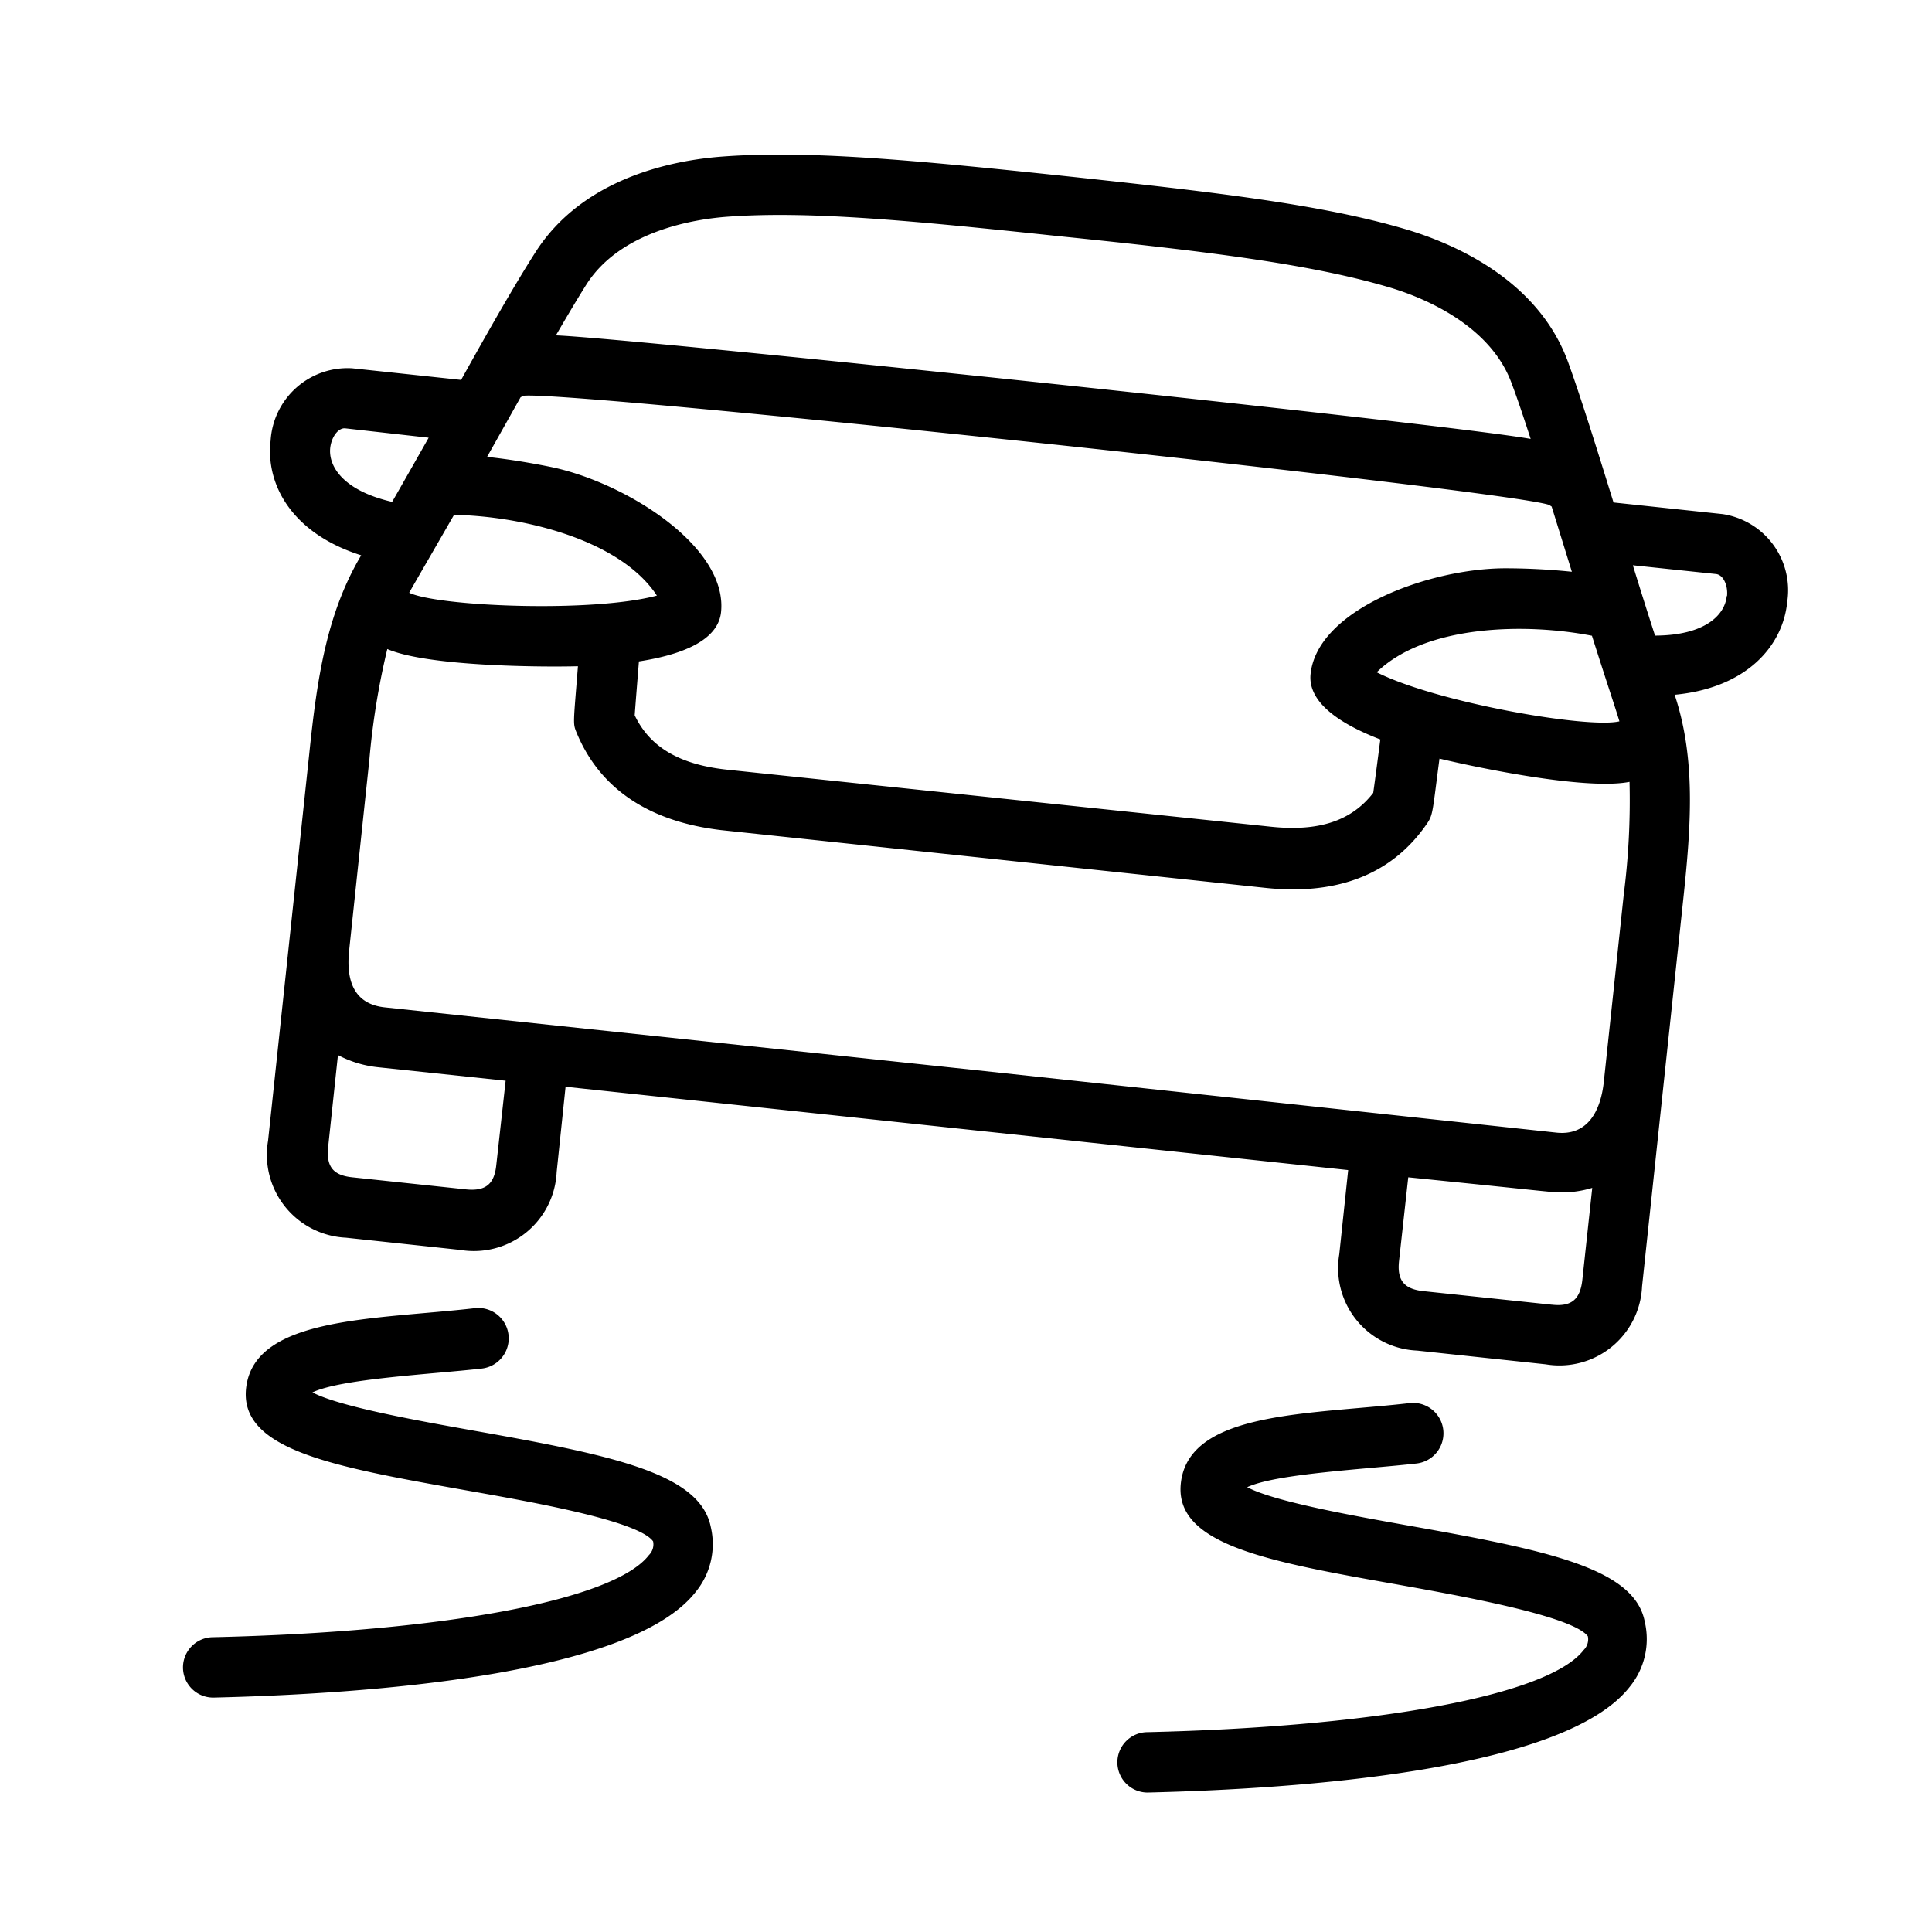 <svg id="Layer_1" height="512" viewBox="0 0 128 128" width="512" xmlns="http://www.w3.org/2000/svg" data-name="Layer 1"><path d="m114.13 34.06-7.23-.77c-1.17-3.77-2.18-7-3-9.27-2-5.53-7.66-7.92-10.83-8.85-5.51-1.62-12.48-2.43-22.47-3.5-10-1.06-17-1.72-22.7-1.3-3.3.24-9.3 1.4-12.45 6.38-1.28 2-3 5-4.9 8.42l-7.22-.77a5.11 5.11 0 0 0 -5.4 4.79c-.34 2.94 1.44 6.16 6 7.6-2.3 3.87-2.93 8.21-3.44 13.14l-2.73 25.65a5.5 5.5 0 0 0 5.16 6.42l7.57.81a5.49 5.49 0 0 0 6.39-5.16l.59-5.65 26.4 2.81 25.45 2.71-.59 5.58a5.47 5.47 0 0 0 5.16 6.38l8.52.91a5.48 5.48 0 0 0 6.38-5.16l2.73-25.65c.52-4.9.84-9.31-.57-13.55 4.76-.45 7.18-3.23 7.46-6.17a5.1 5.1 0 0 0 -4.28-5.8zm-49.84 36.8-38.79-4.12c-1.82-.19-2.61-1.46-2.37-3.75 1.81-17.1 1.22-11.47 1.34-12.64a49.8 49.8 0 0 1 1.19-7.35c2.72 1.18 10.53 1.2 12.63 1.14-.3 3.79-.34 3.78-.11 4.35 1.54 3.77 4.82 5.95 9.62 6.51l36 3.82c4.44.48 8.29-.65 10.76-4.28.39-.57.35-.81.81-4.28 2 .48 9.6 2.13 12.59 1.54a49.05 49.05 0 0 1 -.38 7.44l-1.32 12.4c-.21 2-1.09 3.61-3.13 3.4zm-29.61-44.64c2.93-.36 65.11 6.24 67.95 7.23l.17.11 1.34 4.32a43.6 43.6 0 0 0 -4.4-.23c-5 0-12.45 2.7-12.91 7-.2 1.88 1.94 3.31 4.62 4.34-.13 1-.35 2.71-.47 3.54-1.44 1.86-3.61 2.58-6.8 2.24l-35.95-3.77c-3.19-.33-5.17-1.49-6.18-3.61.06-.85.2-2.56.28-3.57 2.84-.44 5.24-1.38 5.44-3.26.46-4.36-6.36-8.61-11.26-9.62-1.72-.35-3.12-.55-4.24-.67l2.22-3.95zm56.53 18.32c3.23-3.15 9.85-3.28 14.26-2.42 1.12 3.53 1.52 4.67 1.82 5.67-2.1.5-12.15-1.26-16.08-3.25zm-61.13-10.43c4.49.08 11 1.62 13.44 5.35-4.32 1.15-14.51.72-16.41-.19.3-.54 1.61-2.79 2.97-5.16zm18.1-19.75c5.39-.4 12.2.25 22 1.29 9.79 1 16.59 1.84 21.77 3.36 2 .58 6.73 2.36 8.2 6.39.38 1 .8 2.27 1.26 3.68-5.48-1-59.89-6.7-64.58-6.86.75-1.29 1.42-2.42 2-3.34 2.28-3.63 7.3-4.37 9.35-4.52zm-26.3 15.3c.09-.73.54-1.33 1-1.28l5.52.62c-.78 1.38-1.6 2.82-2.42 4.25-3.22-.74-4.24-2.34-4.1-3.59zm11 47.53c-.13 1.28-.73 1.74-2 1.61l-7.53-.8c-1.28-.13-1.74-.71-1.61-2l.65-6.1a7.3 7.3 0 0 0 2.69.81l8.42.89zm69.93 9.25-8.52-.9c-1.27-.14-1.74-.72-1.6-2l.61-5.54c9.89 1 9.48 1 10.19 1a6.83 6.83 0 0 0 2-.3l-.66 6.13c-.15 1.27-.73 1.75-2 1.61zm11.59-46.95c-.12 1.26-1.45 2.61-4.75 2.62-.51-1.57-1-3.14-1.47-4.66l5.51.58c.47.05.8.73.73 1.46z"/><path d="m31.42 94.79c-3.63-.65-8.89-1.58-10.72-2.54 1.93-.91 7.77-1.19 11.22-1.58a2 2 0 1 0 -.46-4c-6.61.76-14.49.55-15.14 5.18-.59 4.19 5.7 5.31 14.4 6.86 4.05.72 11.55 2 12.55 3.41a1 1 0 0 1 -.28.91c-2.31 3-13.65 5.09-28.89 5.44a2 2 0 0 0 .05 4c10.07-.24 27.61-1.45 31.94-7a5 5 0 0 0 1-4.31c-.72-3.54-6.42-4.73-15.67-6.37z"/><path d="m93.35 101.08c-3.63-.65-8.89-1.58-10.72-2.55 1.93-.9 7.78-1.18 11.22-1.57a2 2 0 0 0 -.46-4c-6.62.76-14.49.53-15.14 5.18-.59 4.19 5.7 5.31 14.4 6.85 4 .72 11.54 2.06 12.55 3.42a1 1 0 0 1 -.28.91c-2.32 3-13.65 5.08-28.89 5.44a2 2 0 0 0 0 4c10.07-.24 27.61-1.45 31.94-7a5 5 0 0 0 1-4.31c-.67-3.54-6.38-4.73-15.62-6.37z"/></svg>